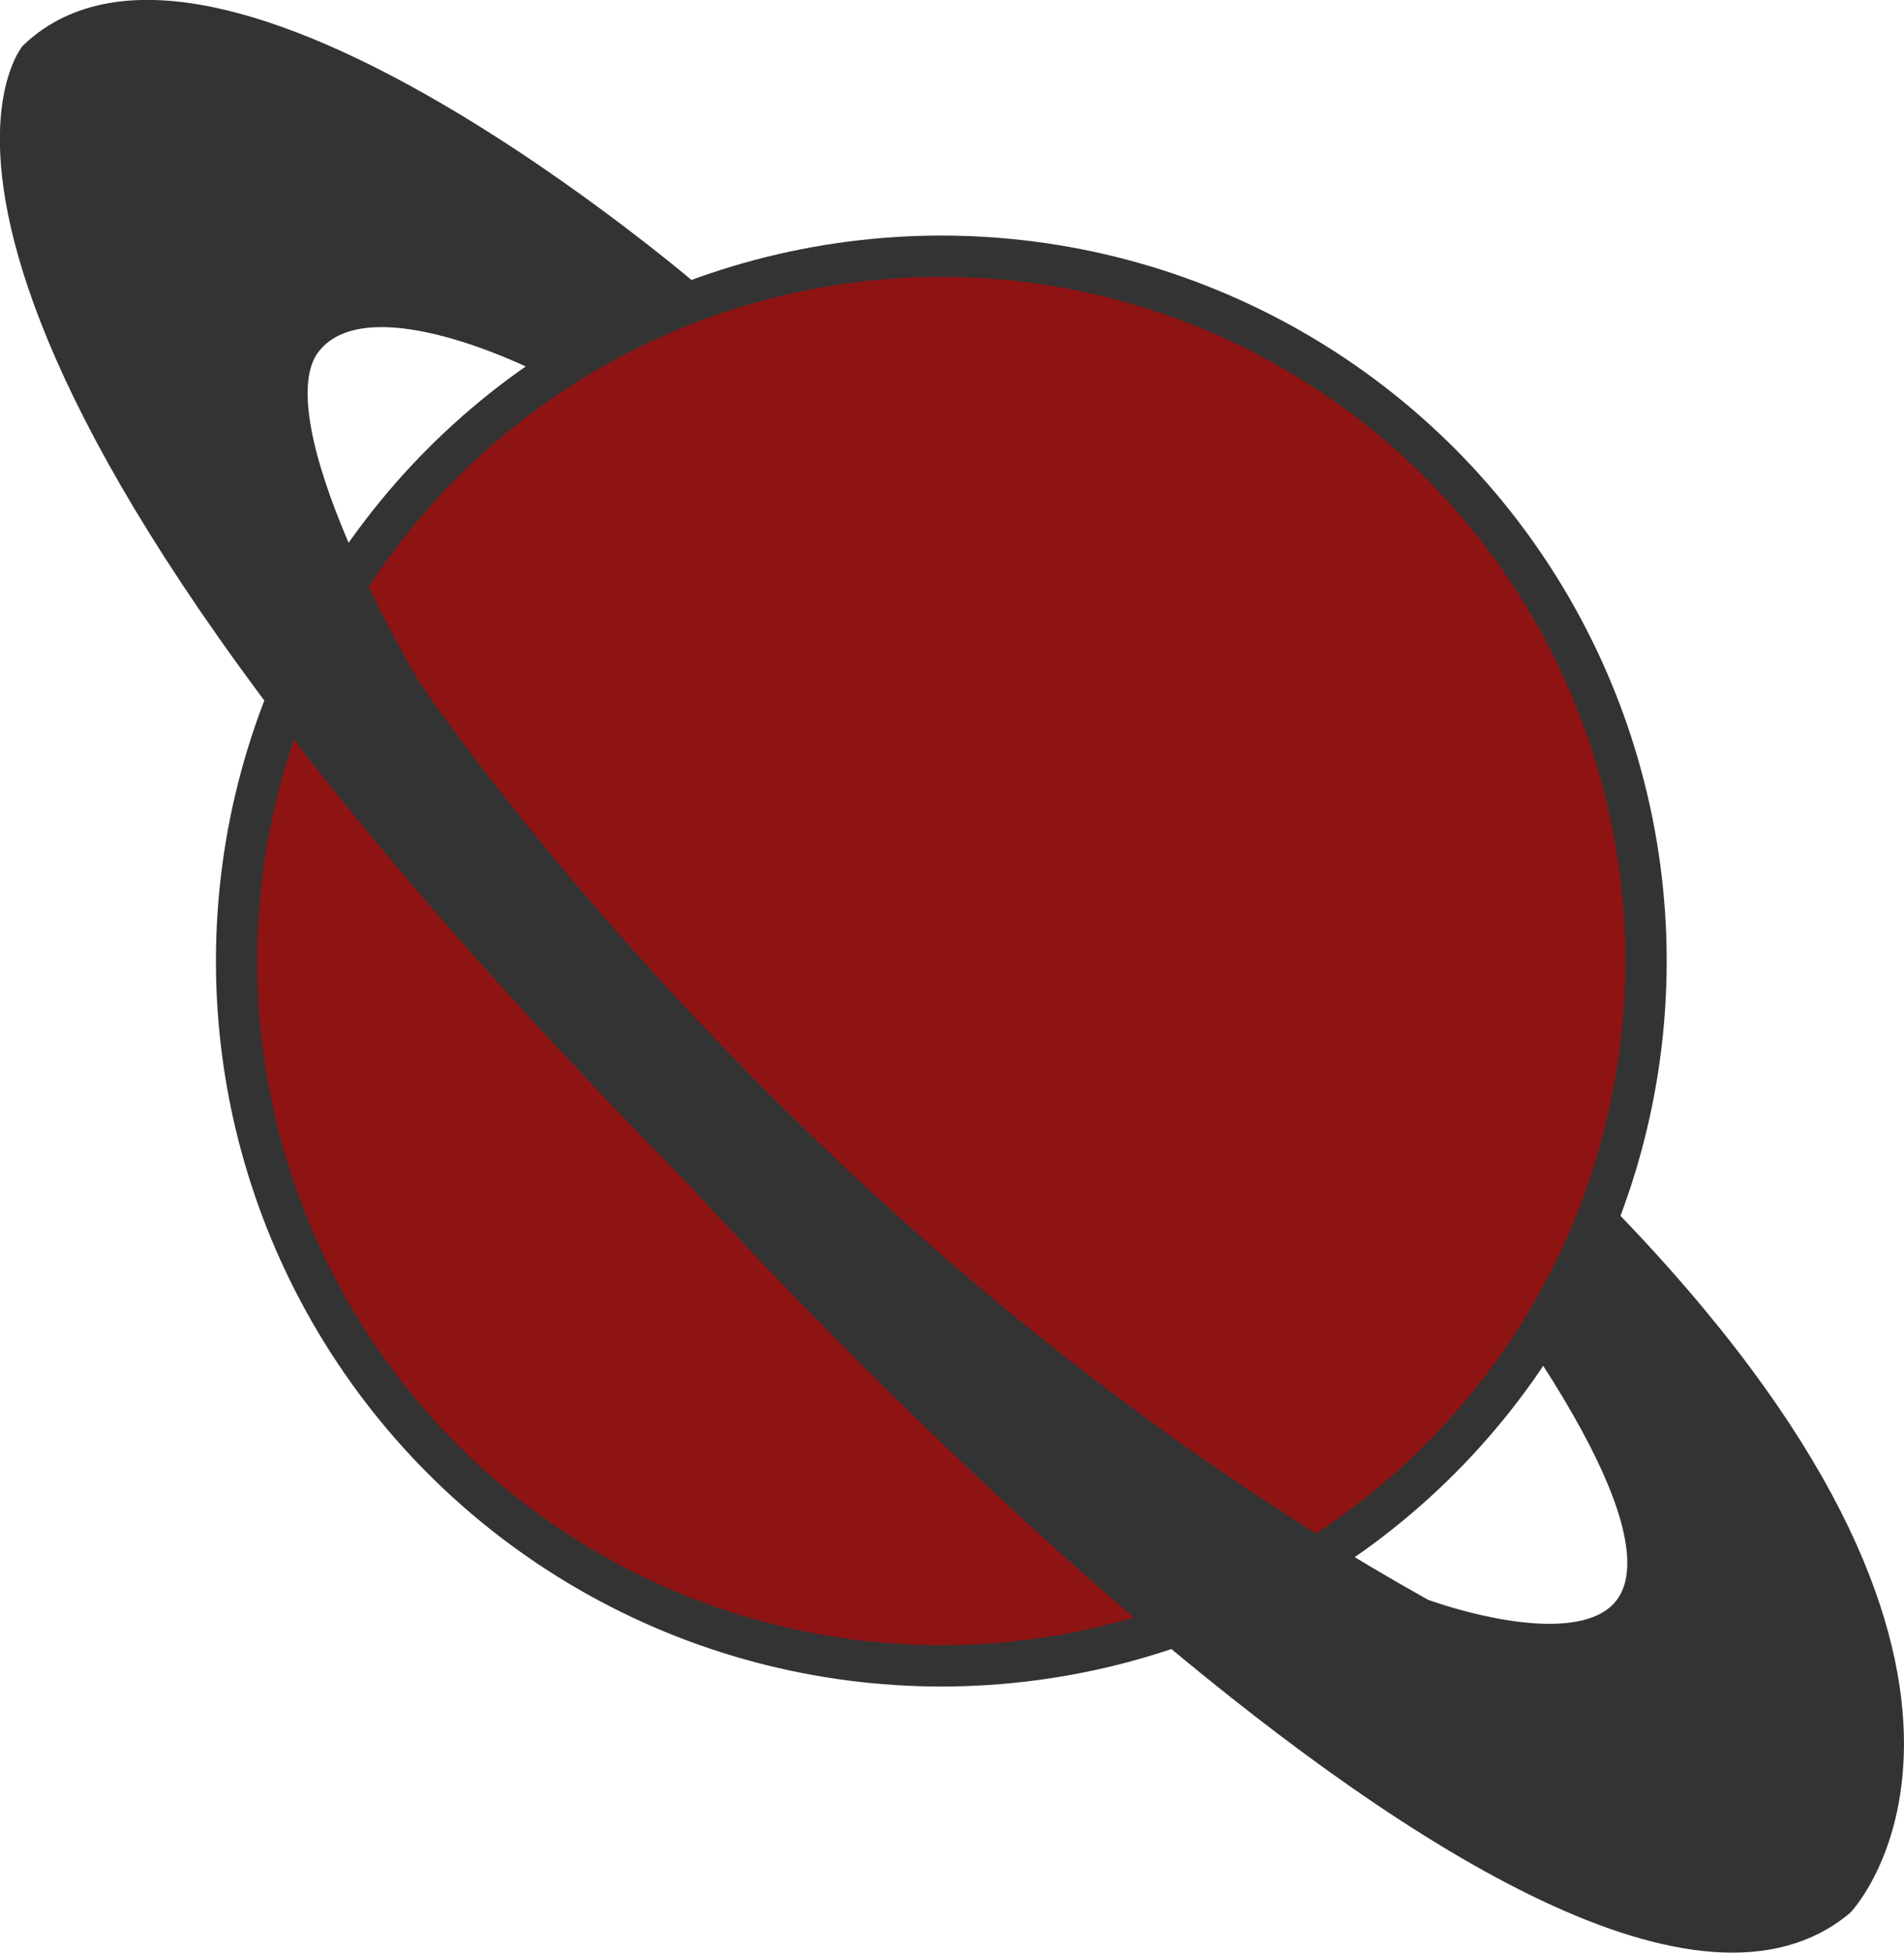 <svg id="Layer_1" data-name="Layer 1" xmlns="http://www.w3.org/2000/svg" viewBox="0 0 129.09 132.38"><defs><style>.cls-1{fill:#8e1414;stroke-width:2.8px;}.cls-1,.cls-2{stroke:#333;stroke-miterlimit:10;}.cls-2{fill:#333;stroke-width:1.32px;}</style></defs><title>planet</title><circle class="cls-1" cx="63.82" cy="65.15" r="47.78"/><path class="cls-2" d="M116.35,87.11c31.06,31.75,16.46,47.18,16.46,47.18-19.06,16-77.62-49.13-77.62-49.13C-3.91,25.3,9.85,8.65,9.85,8.65,22.27-3.22,55.19,25.37,55.19,25.37l-9.66,4.86s-12.59-6.81-16.62-1.71,6.72,23.09,6.72,23.09S61.13,90,104.35,114.16c0,0,26.58,9.93,7.64-18.35Z" transform="translate(-7.81 -5.11)"/></svg>
